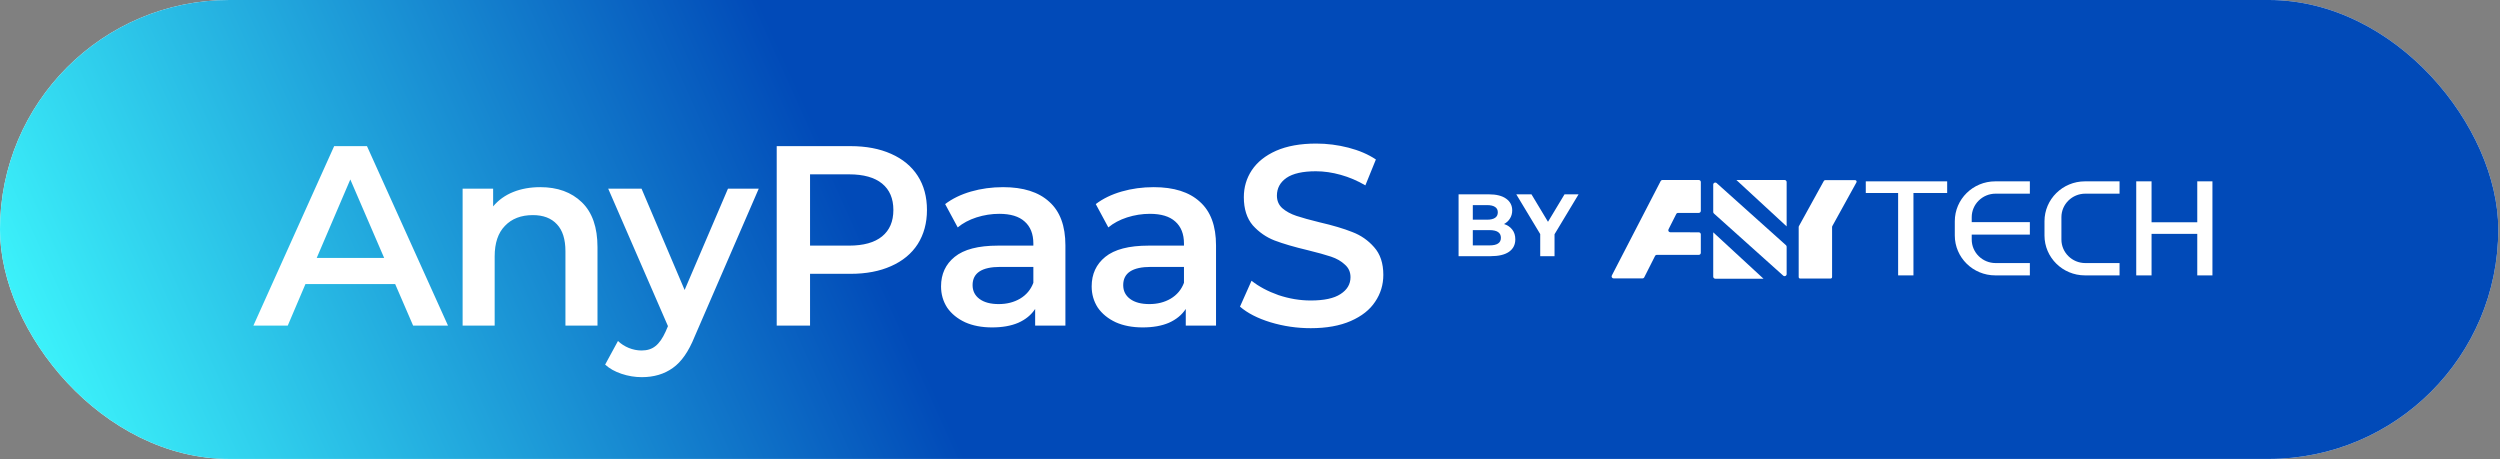 <svg xmlns="http://www.w3.org/2000/svg" fill="none" viewBox="0 0 234 43" height="43" width="234">
<rect x="0" y="0" width="234" height="43" fill="#808080" stroke="none"/>
<rect fill="#F8FCFF" rx="21.478" height="42.956" width="233.837"></rect>
<rect fill="url(#paint0_linear_5950_27182)" rx="21.478" height="42.956" width="233.837"></rect>
<path fill="white" d="M36.989 26.59H28.589L26.933 30.478H23.717L31.277 13.678H34.349L41.933 30.478H38.669L36.989 26.59ZM35.957 24.142L32.789 16.798L29.645 24.142H35.957ZM50.574 17.518C52.19 17.518 53.486 17.99 54.462 18.934C55.438 19.878 55.925 21.278 55.925 23.134V30.478H52.925V23.518C52.925 22.398 52.661 21.558 52.133 20.998C51.605 20.422 50.853 20.134 49.877 20.134C48.773 20.134 47.901 20.47 47.261 21.142C46.621 21.798 46.301 22.75 46.301 23.998V30.478H43.301V17.662H46.157V19.318C46.654 18.726 47.278 18.278 48.029 17.974C48.782 17.67 49.63 17.518 50.574 17.518ZM71.017 17.662L65.017 31.51C64.457 32.902 63.777 33.878 62.977 34.438C62.177 35.014 61.209 35.302 60.073 35.302C59.433 35.302 58.801 35.198 58.177 34.99C57.553 34.782 57.041 34.494 56.641 34.126L57.841 31.918C58.129 32.19 58.465 32.406 58.849 32.566C59.249 32.726 59.649 32.806 60.049 32.806C60.577 32.806 61.009 32.67 61.345 32.398C61.697 32.126 62.017 31.67 62.305 31.03L62.521 30.526L56.929 17.662H60.049L64.081 27.142L68.137 17.662H71.017ZM79.612 13.678C81.068 13.678 82.332 13.918 83.404 14.398C84.492 14.878 85.324 15.566 85.9 16.462C86.476 17.358 86.764 18.422 86.764 19.654C86.764 20.87 86.476 21.934 85.9 22.846C85.324 23.742 84.492 24.43 83.404 24.91C82.332 25.39 81.068 25.63 79.612 25.63H75.82V30.478H72.7V13.678H79.612ZM79.468 22.99C80.828 22.99 81.86 22.702 82.564 22.126C83.268 21.55 83.62 20.726 83.62 19.654C83.62 18.582 83.268 17.758 82.564 17.182C81.86 16.606 80.828 16.318 79.468 16.318H75.82V22.99H79.468ZM93.89 17.518C95.778 17.518 97.218 17.974 98.21 18.886C99.218 19.782 99.722 21.142 99.722 22.966V30.478H96.89V28.918C96.522 29.478 95.994 29.91 95.306 30.214C94.634 30.502 93.818 30.646 92.858 30.646C91.898 30.646 91.058 30.486 90.338 30.166C89.618 29.83 89.058 29.374 88.658 28.798C88.274 28.206 88.082 27.542 88.082 26.806C88.082 25.654 88.506 24.734 89.354 24.046C90.218 23.342 91.57 22.99 93.41 22.99H96.722V22.798C96.722 21.902 96.45 21.214 95.906 20.734C95.378 20.254 94.586 20.014 93.53 20.014C92.81 20.014 92.098 20.126 91.394 20.35C90.706 20.574 90.122 20.886 89.642 21.286L88.466 19.102C89.138 18.59 89.946 18.198 90.89 17.926C91.834 17.654 92.834 17.518 93.89 17.518ZM93.482 28.462C94.234 28.462 94.898 28.294 95.474 27.958C96.066 27.606 96.482 27.11 96.722 26.47V24.982H93.626C91.898 24.982 91.034 25.55 91.034 26.686C91.034 27.23 91.25 27.662 91.682 27.982C92.114 28.302 92.714 28.462 93.482 28.462ZM107.988 17.518C109.876 17.518 111.316 17.974 112.308 18.886C113.316 19.782 113.82 21.142 113.82 22.966V30.478H110.988V28.918C110.62 29.478 110.092 29.91 109.404 30.214C108.732 30.502 107.916 30.646 106.956 30.646C105.996 30.646 105.156 30.486 104.436 30.166C103.716 29.83 103.156 29.374 102.756 28.798C102.372 28.206 102.18 27.542 102.18 26.806C102.18 25.654 102.604 24.734 103.452 24.046C104.316 23.342 105.668 22.99 107.508 22.99H110.82V22.798C110.82 21.902 110.548 21.214 110.004 20.734C109.476 20.254 108.684 20.014 107.628 20.014C106.908 20.014 106.196 20.126 105.492 20.35C104.804 20.574 104.22 20.886 103.74 21.286L102.564 19.102C103.236 18.59 104.044 18.198 104.988 17.926C105.932 17.654 106.932 17.518 107.988 17.518ZM107.58 28.462C108.332 28.462 108.996 28.294 109.572 27.958C110.164 27.606 110.58 27.11 110.82 26.47V24.982H107.724C105.996 24.982 105.132 25.55 105.132 26.686C105.132 27.23 105.348 27.662 105.78 27.982C106.212 28.302 106.812 28.462 107.58 28.462ZM122.687 30.718C121.391 30.718 120.135 30.534 118.919 30.166C117.719 29.798 116.767 29.31 116.063 28.702L117.143 26.278C117.831 26.822 118.671 27.27 119.663 27.622C120.671 27.958 121.679 28.126 122.687 28.126C123.935 28.126 124.863 27.926 125.471 27.526C126.095 27.126 126.407 26.598 126.407 25.942C126.407 25.462 126.231 25.07 125.879 24.766C125.543 24.446 125.111 24.198 124.583 24.022C124.055 23.846 123.335 23.646 122.423 23.422C121.143 23.118 120.103 22.814 119.303 22.51C118.519 22.206 117.839 21.734 117.263 21.094C116.703 20.438 116.423 19.558 116.423 18.454C116.423 17.526 116.671 16.686 117.167 15.934C117.679 15.166 118.439 14.558 119.447 14.11C120.471 13.662 121.719 13.438 123.191 13.438C124.215 13.438 125.223 13.566 126.215 13.822C127.207 14.078 128.063 14.446 128.783 14.926L127.799 17.35C127.063 16.918 126.295 16.59 125.495 16.366C124.695 16.142 123.919 16.03 123.167 16.03C121.935 16.03 121.015 16.238 120.407 16.654C119.815 17.07 119.519 17.622 119.519 18.31C119.519 18.79 119.687 19.182 120.023 19.486C120.375 19.79 120.815 20.03 121.343 20.206C121.871 20.382 122.591 20.582 123.503 20.806C124.751 21.094 125.775 21.398 126.575 21.718C127.375 22.022 128.055 22.494 128.615 23.134C129.191 23.774 129.479 24.638 129.479 25.726C129.479 26.654 129.223 27.494 128.711 28.246C128.215 28.998 127.455 29.598 126.431 30.046C125.407 30.494 124.159 30.718 122.687 30.718Z"></path>
<path fill="white" d="M140.774 20.968C141.105 21.073 141.364 21.249 141.551 21.497C141.739 21.74 141.833 22.04 141.833 22.399C141.833 22.906 141.634 23.297 141.237 23.573C140.846 23.843 140.272 23.978 139.517 23.978H136.523V18.189H139.352C140.057 18.189 140.598 18.325 140.972 18.595C141.353 18.865 141.543 19.231 141.543 19.695C141.543 19.976 141.474 20.227 141.336 20.447C141.204 20.668 141.017 20.841 140.774 20.968ZM137.855 19.198V20.563H139.186C139.517 20.563 139.768 20.505 139.939 20.389C140.11 20.273 140.195 20.102 140.195 19.876C140.195 19.65 140.11 19.482 139.939 19.372C139.768 19.256 139.517 19.198 139.186 19.198H137.855ZM139.418 22.969C139.771 22.969 140.035 22.912 140.212 22.796C140.394 22.68 140.485 22.501 140.485 22.258C140.485 21.779 140.129 21.539 139.418 21.539H137.855V22.969H139.418ZM145.504 21.927V23.978H144.165V21.911L141.924 18.189H143.346L144.892 20.761L146.439 18.189H147.754L145.504 21.927Z"></path>
<g clip-path="url(#clip0_5950_27182)">
<path fill="white" d="M174.637 18.064H177.665V25.776H179.099V18.064H182.255V16.974H174.637V18.064Z"></path>
<path fill="white" d="M205.664 16.974V20.802H201.386V16.974H199.951V25.776H201.386V21.892H205.664V25.776H207.085V16.974H205.664Z"></path>
<path fill="white" d="M182.969 20.708V22.041C182.969 24.104 184.666 25.776 186.759 25.776H189.995V24.623H186.791C185.555 24.623 184.553 23.636 184.553 22.418V21.96H189.995V20.79H184.553V20.333C184.553 19.115 185.555 18.127 186.791 18.127H189.995V16.974H186.759C184.666 16.974 182.969 18.646 182.969 20.709V20.708Z"></path>
<path fill="white" d="M191.364 20.708V22.041C191.364 24.104 193.061 25.776 195.155 25.776H198.39V24.623H195.186C193.95 24.623 192.948 23.636 192.948 22.418V20.332C192.948 19.114 193.95 18.127 195.186 18.127H198.39V16.974H195.155C193.061 16.974 191.364 18.646 191.364 20.709V20.708Z"></path>
<path fill="white" d="M160.681 17.138L167.166 22.951C167.207 22.987 167.23 23.038 167.23 23.092V25.657C167.23 25.822 167.031 25.909 166.907 25.798L160.422 19.984C160.381 19.948 160.358 19.897 160.358 19.843V17.279C160.358 17.113 160.557 17.027 160.682 17.138H160.681Z"></path>
<path fill="white" d="M160.358 21.745V25.897C160.358 26.002 160.445 26.087 160.551 26.087H165.063L160.358 21.745Z"></path>
<path fill="white" d="M159.197 19.741V17.036C159.197 16.932 159.111 16.848 159.006 16.848H155.607C155.535 16.848 155.47 16.888 155.437 16.95L150.867 25.787C150.802 25.912 150.894 26.059 151.036 26.059H153.733C153.805 26.059 153.871 26.019 153.903 25.956L154.912 23.959C154.944 23.896 155.01 23.856 155.082 23.856H159.006C159.111 23.856 159.196 23.772 159.196 23.668V21.933C159.196 21.83 159.111 21.746 159.006 21.745L156.341 21.739C156.2 21.739 156.108 21.593 156.171 21.468L156.897 20.032C156.929 19.969 156.995 19.928 157.067 19.928H159.006C159.111 19.928 159.196 19.845 159.196 19.741L159.197 19.741Z"></path>
<path fill="white" d="M167.23 21.19V17.038C167.23 16.933 167.144 16.848 167.038 16.848H162.525L167.23 21.19Z"></path>
<path fill="white" d="M170.711 16.936L168.375 21.172C168.364 21.193 168.357 21.216 168.357 21.239V25.933C168.357 26.01 168.421 26.073 168.5 26.073H171.34C171.419 26.073 171.483 26.01 171.483 25.933V21.239C171.483 21.216 171.489 21.193 171.5 21.172L173.764 17.069C173.815 16.976 173.746 16.862 173.639 16.862H170.837C170.785 16.862 170.737 16.89 170.712 16.936H170.711Z"></path>
</g>
<defs>
<linearGradient gradientUnits="userSpaceOnUse" y2="0.141" x2="71.083" y1="33.217" x1="-2.259" id="paint0_linear_5950_27182">
<stop stop-color="#40FEFF"></stop>
<stop stop-color="#014AB8" offset="1"></stop>
</linearGradient>
<clipPath id="clip0_5950_27182">
<rect transform="translate(150.845 16.848)" fill="white" height="9.239" width="56.239"></rect>
</clipPath>
</defs>
</svg>
